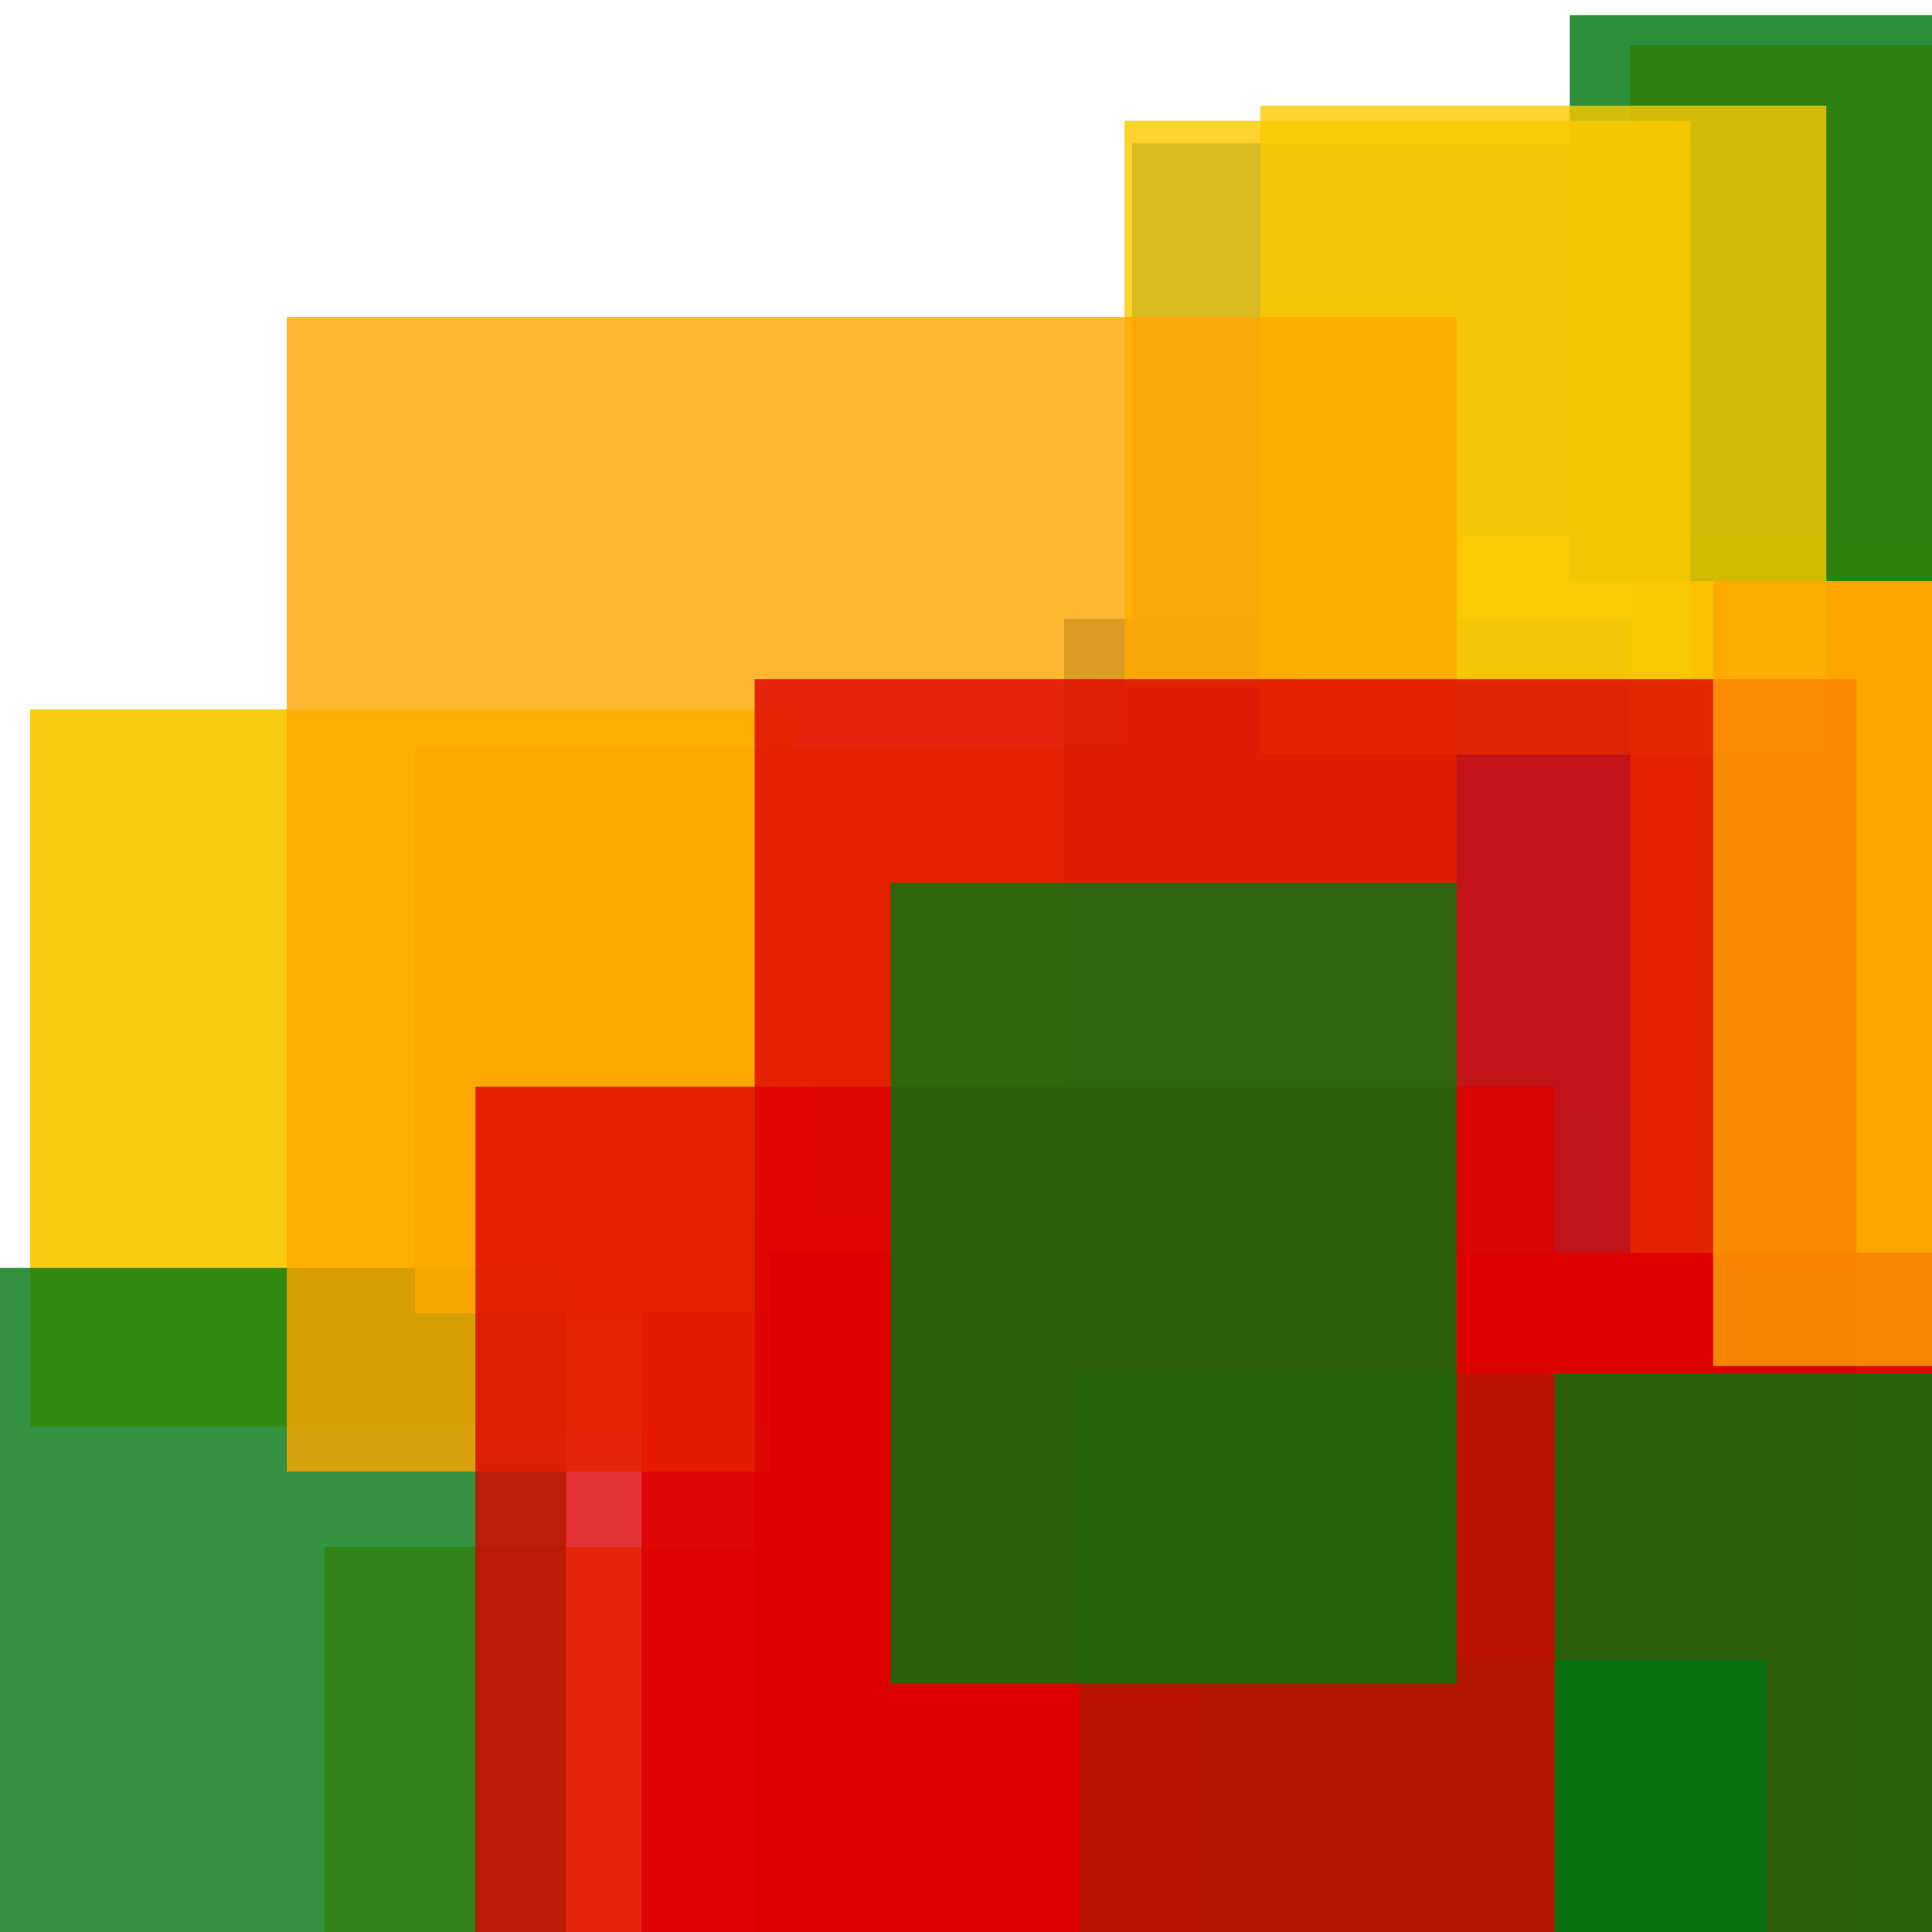 <svg width='256' height='256'><rect x='0' y='0' width='256' height='256' fill='white'/><rect x='153' y='212' width='75' height='75' opacity='0.80' fill='#00770F'/><rect x='43' y='205' width='173' height='120' opacity='0.80' fill='#ffa500'/><rect x='4' y='94' width='101' height='95' opacity='0.93' fill='#fac901'/><rect x='150' y='19' width='75' height='117' opacity='0.80' fill='#225095'/><rect x='0' y='168' width='75' height='101' opacity='0.80' fill='#00770F'/><rect x='172' y='71' width='122' height='75' opacity='0.80' fill='#fac901'/><rect x='108' y='110' width='75' height='75' opacity='0.80' fill='#225095'/><rect x='216' y='6' width='75' height='179' opacity='0.97' fill='#ffa500'/><rect x='85' y='161' width='75' height='198' opacity='0.89' fill='#dd0100'/><rect x='150' y='90' width='110' height='131' opacity='0.80' fill='#ffa500'/><rect x='55' y='99' width='194' height='75' opacity='0.80' fill='#ffa500'/><rect x='208' y='2' width='75' height='75' opacity='0.82' fill='#00770F'/><rect x='141' y='82' width='75' height='92' opacity='0.80' fill='#225095'/><rect x='149' y='16' width='75' height='75' opacity='0.82' fill='#fac901'/><rect x='167' y='14' width='75' height='86' opacity='0.80' fill='#fac901'/><rect x='145' y='192' width='166' height='75' opacity='0.80' fill='#ffa500'/><rect x='38' y='42' width='155' height='153' opacity='0.80' fill='#ffa500'/><rect x='100' y='90' width='146' height='197' opacity='0.80' fill='#dd0100'/><rect x='102' y='166' width='178' height='153' opacity='0.95' fill='#dd0100'/><rect x='143' y='182' width='186' height='117' opacity='0.80' fill='#00770F'/><rect x='227' y='77' width='97' height='104' opacity='0.80' fill='#ffa500'/><rect x='159' y='220' width='75' height='173' opacity='0.80' fill='#00770F'/><rect x='63' y='144' width='143' height='198' opacity='0.80' fill='#dd0100'/><rect x='118' y='117' width='75' height='106' opacity='0.80' fill='#00770F'/></svg>
